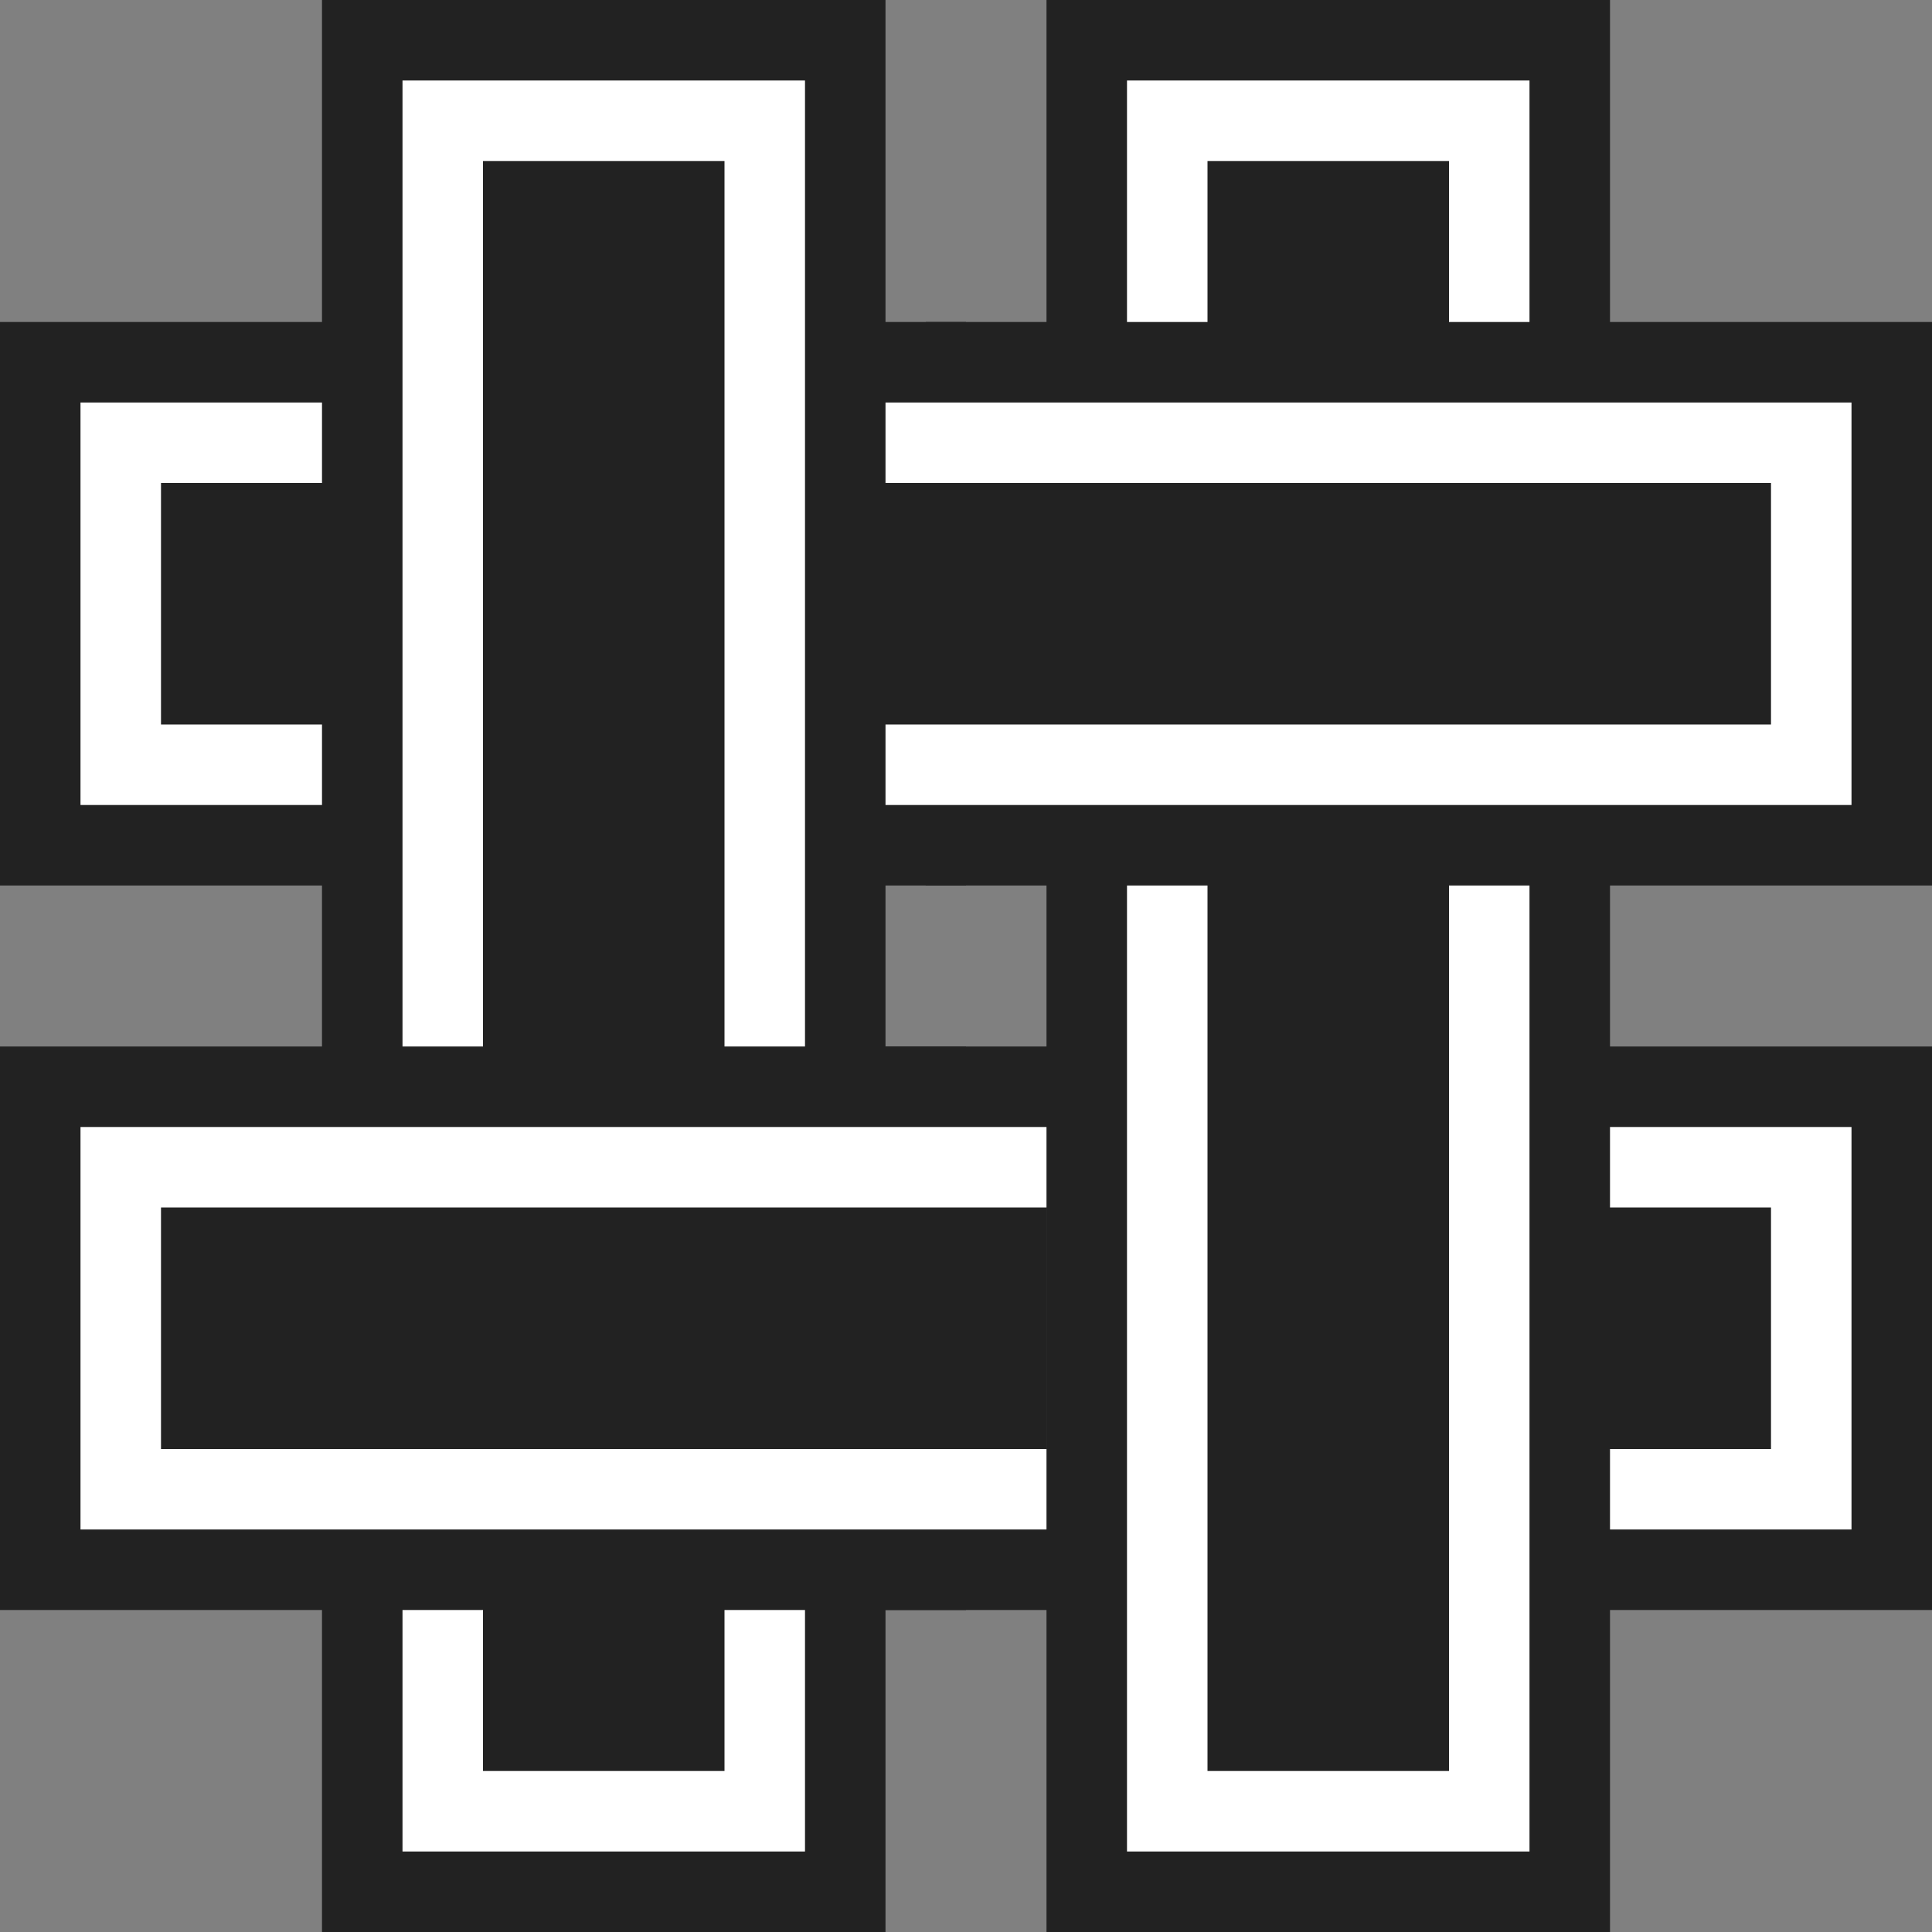 <?xml version="1.0" encoding="utf-8"?>
<!-- Generator: Adobe Illustrator 16.0.4, SVG Export Plug-In . SVG Version: 6.00 Build 0)  -->
<!DOCTYPE svg PUBLIC "-//W3C//DTD SVG 1.1//EN" "http://www.w3.org/Graphics/SVG/1.1/DTD/svg11.dtd">
<svg version="1.1" id="Layer_1" xmlns="http://www.w3.org/2000/svg" xmlns:xlink="http://www.w3.org/1999/xlink" x="0px" y="0px"
	 width="24px" height="24px" viewBox="0 0 24 24" enable-background="new 0 0 24 24" xml:space="preserve">
<rect x="0" y="0" width="24" height="24" fill="#808080" stroke="none"/>
<rect x="11" y="13" fill="#222222" width="13" height="7"/>
<rect x="12" y="14" fill="#FFFFFF" width="11" height="5"/>
<rect x="13" y="15" fill="#222222" width="9" height="3"/>
<rect x="13" y="0" fill="#222222" width="7" height="24"/>
<rect x="14" y="1" fill="#FFFFFF" width="5" height="22"/>
<rect x="15" y="2" fill="#222222" width="3" height="20"/>
<rect x="11.5" y="4" fill="#222222" width="12.5" height="7"/>
<rect x="12" y="5" fill="#FFFFFF" width="11" height="5"/>
<rect y="4" fill="#222222" width="12" height="7"/>
<rect x="1" y="5" fill="#FFFFFF" width="11" height="5"/>
<rect x="2" y="6" fill="#222222" width="20" height="3"/>
<rect x="4" y="0" fill="#222222" width="7" height="24"/>
<rect x="5" y="1" fill="#FFFFFF" width="5" height="22"/>
<rect x="6" y="2" fill="#222222" width="3" height="20"/>
<rect y="13" fill="#222222" width="12" height="7"/>
<rect x="1" y="14" fill="#FFFFFF" width="11" height="5"/>
<rect x="2" y="15" fill="#222222" width="11" height="3"/>
</svg>
